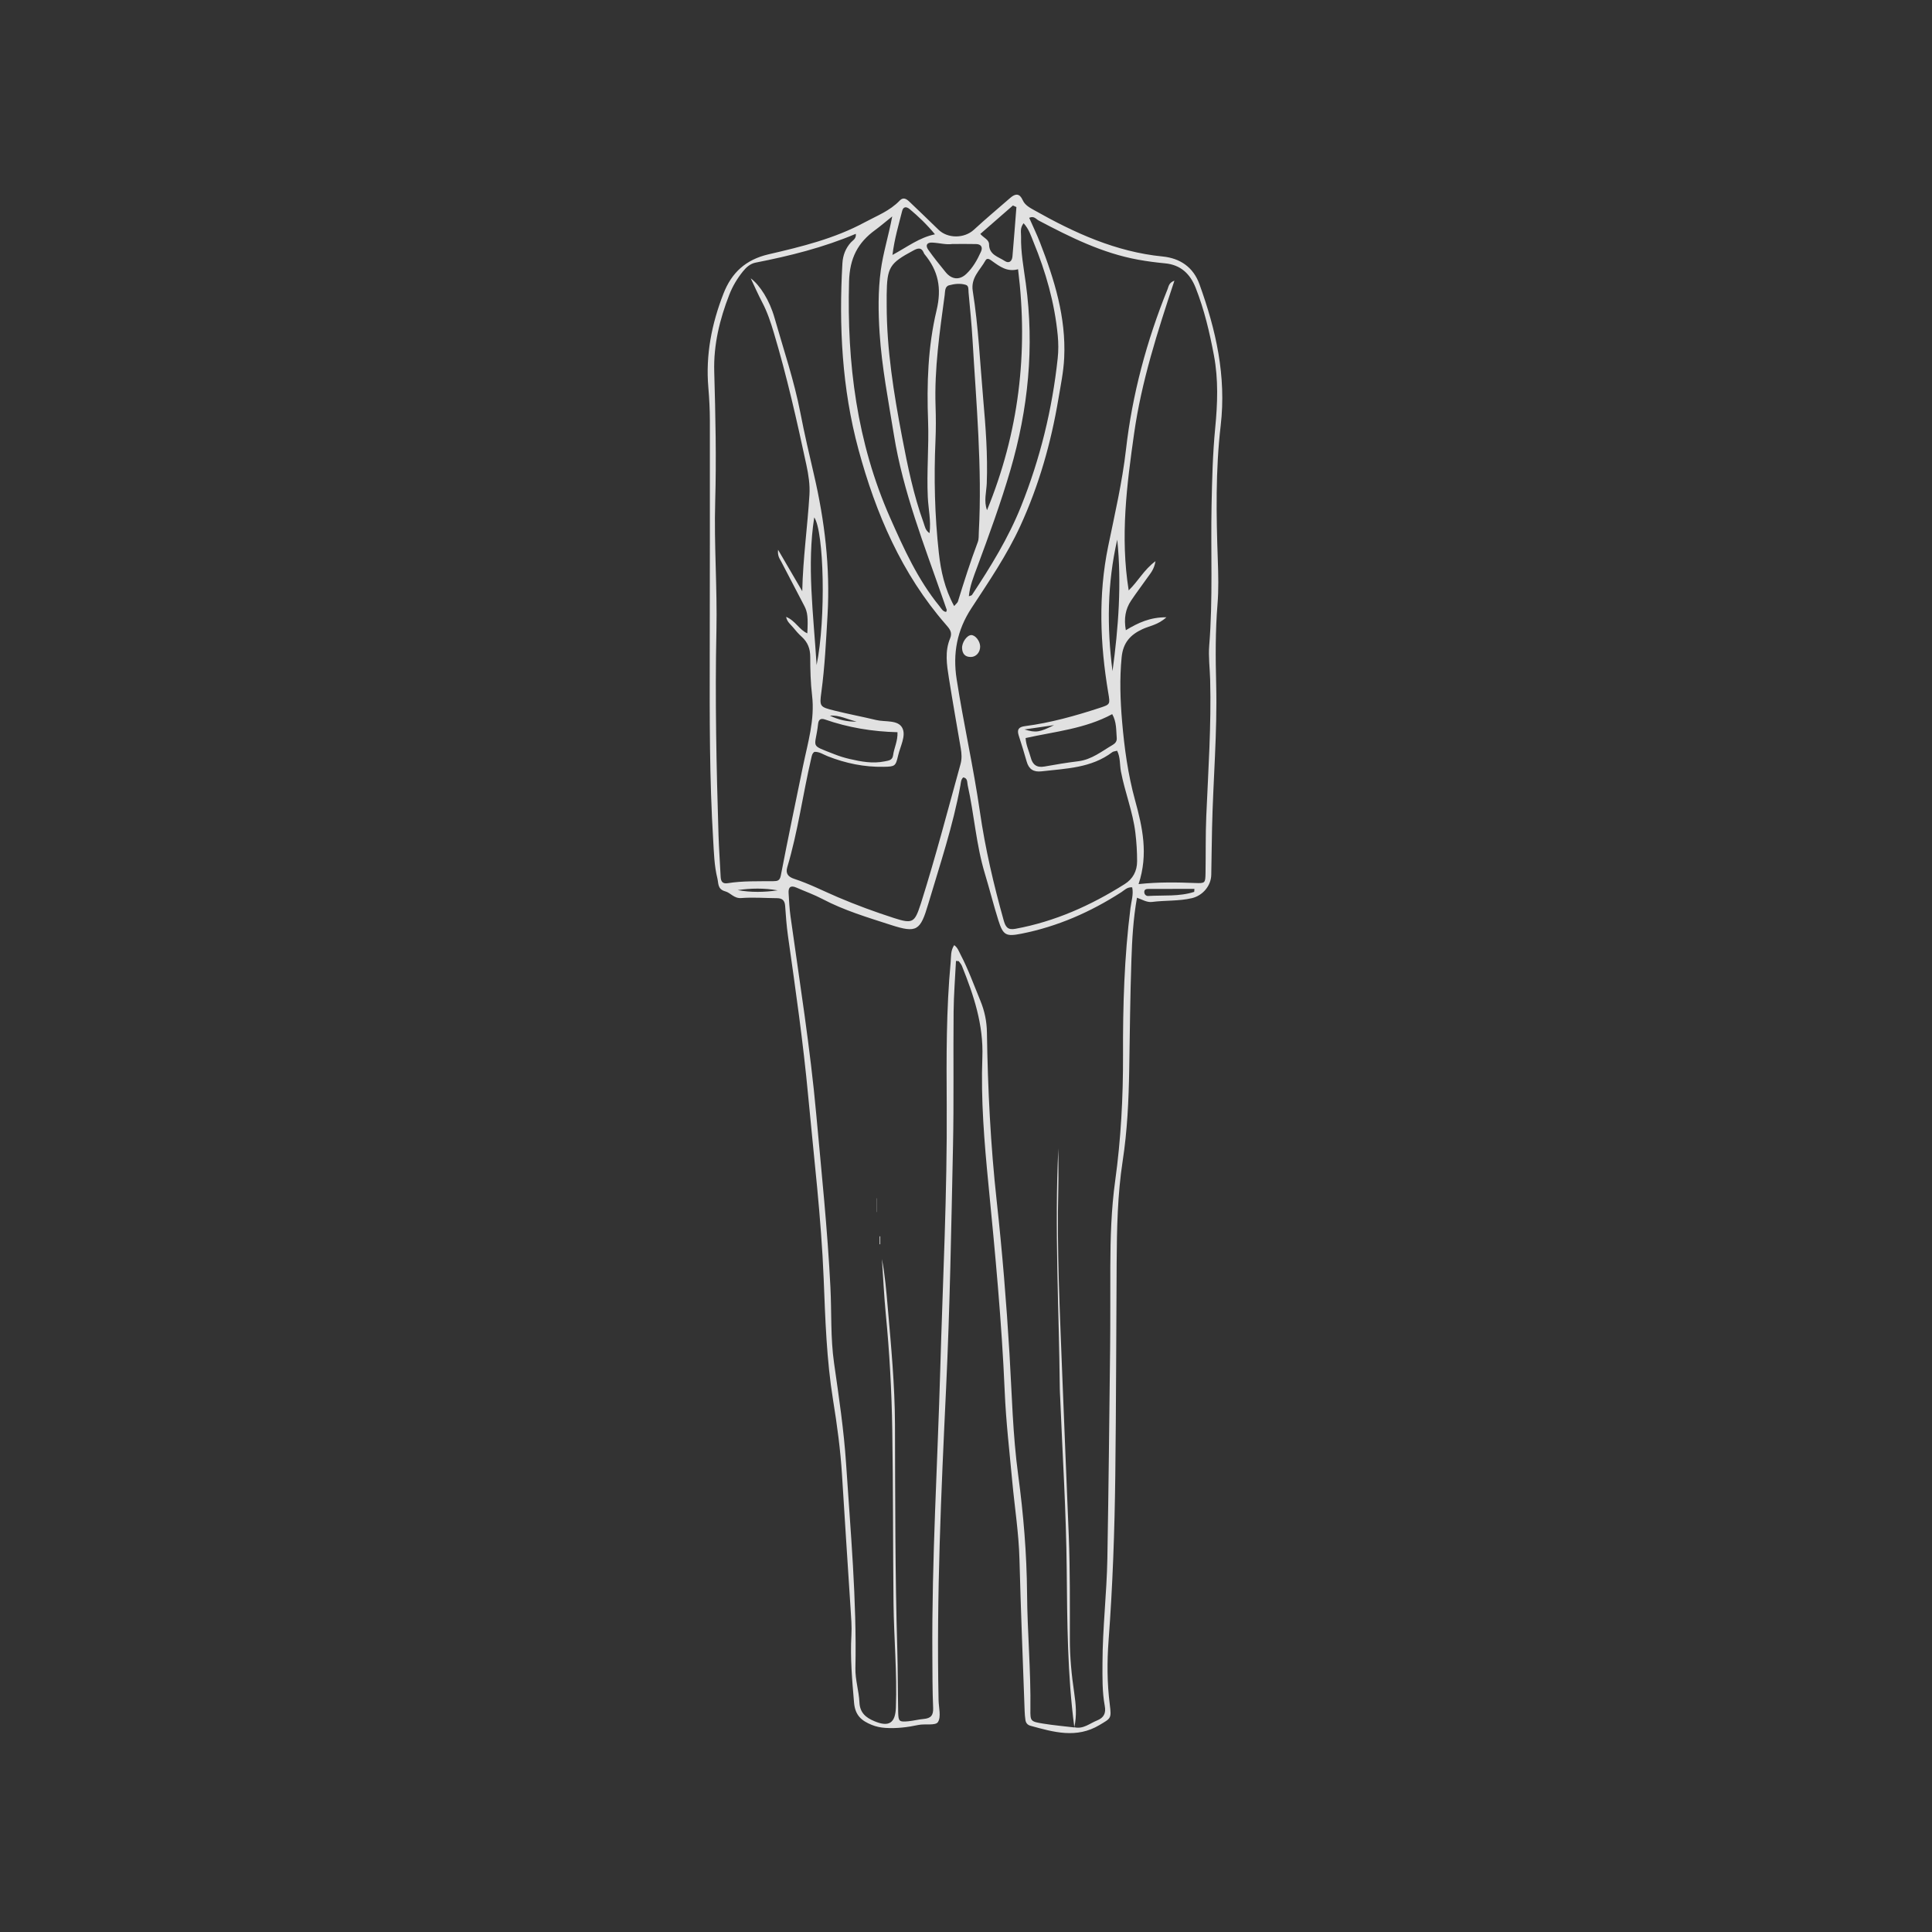 <svg xmlns="http://www.w3.org/2000/svg" xmlns:xlink="http://www.w3.org/1999/xlink" width="500" zoomAndPan="magnify" viewBox="0 0 375 375" height="500" preserveAspectRatio="xMidYMid meet" version="1.0"><rect x="0" y="0" width="375" height="375" fill="#333333" stroke="none"/><defs><filter x="0%" y="0%" width="100%" height="100%" id="3f617161cc"><feColorMatrix values="0 0 0 0 1 0 0 0 0 1 0 0 0 0 1 0 0 0 1 0" color-interpolation-filters="sRGB"/></filter><mask id="6892c5fea9"><g filter="url(#3f617161cc)"><rect x="-37.5" width="450" fill="#000000" y="-37.5" height="450" fill-opacity="0.85"/></g></mask><clipPath id="28f373d03e"><path d="M 0.281 0.68 L 100.602 0.68 L 100.602 299.719 L 0.281 299.719 Z M 0.281 0.68 " clip-rule="nonzero"/></clipPath><clipPath id="5584f04d64"><rect x="0" width="101" y="0" height="300"/></clipPath></defs><g mask="url(#6892c5fea9)"><g transform="matrix(1, 0, 0, 1, 137, 37)"><g clip-path="url(#5584f04d64)"><g clip-path="url(#28f373d03e)"><path fill="#ffffff" d="M 83.688 137.246 C 82.961 141.32 82.742 145.301 82.609 149.266 C 82.363 156.395 82.301 163.531 82.18 170.664 C 82.078 176.57 81.812 182.477 80.906 188.371 C 79.91 194.859 79.785 201.473 79.742 208.055 C 79.648 221.863 79.648 235.672 79.477 249.477 C 79.344 260.129 78.977 270.777 78.176 281.41 C 77.863 285.566 77.883 289.734 78.414 293.895 C 78.758 296.605 78.613 296.508 76.41 297.828 C 71.941 300.504 67.5 299.203 63.023 297.973 C 62.391 297.801 62.105 297.387 62.027 296.797 C 61.953 296.246 61.902 295.691 61.883 295.137 C 61.535 285.324 61.133 275.516 60.879 265.699 C 60.746 260.59 59.941 255.559 59.473 250.488 C 58.934 244.68 58.258 238.887 58.012 233.051 C 57.441 219.625 56.164 206.258 54.855 192.891 C 54.051 184.68 53.367 176.438 53.676 168.199 C 53.91 161.859 51.992 156.172 49.711 150.488 C 49.578 150.16 49.324 149.875 49.109 149.582 C 49.078 149.535 48.949 149.559 48.555 149.512 C 48.395 152.801 48.125 156.074 48.094 159.352 C 48.008 168.062 48.164 176.773 47.977 185.484 C 47.645 201.137 47.375 216.797 46.637 232.434 C 45.684 252.613 44.75 272.781 45.176 292.992 C 45.207 294.445 45.711 296.211 45.059 297.246 C 44.582 298 42.555 297.535 41.223 297.82 C 39.152 298.262 37.039 298.523 34.895 298.387 C 33.949 298.328 33.059 298.148 32.199 297.797 C 30.246 296.996 28.977 295.992 28.766 293.445 C 28.402 289.098 28.008 284.785 28.258 280.418 C 28.359 278.668 28.199 276.902 28.09 275.145 C 27.547 266.547 26.953 257.953 26.438 249.355 C 26.141 244.445 25.48 239.582 24.695 234.738 C 23.434 226.941 23.188 219.078 22.875 211.207 C 22.402 199.359 20.965 187.582 19.871 175.777 C 18.902 165.348 17.406 154.996 15.941 144.633 C 15.672 142.711 15.531 140.766 15.395 138.824 C 15.324 137.789 14.836 137.34 13.824 137.336 C 11.508 137.32 9.18 137.133 6.879 137.312 C 5.469 137.422 4.812 136.297 3.797 136.02 C 2.227 135.586 2.492 134.48 2.238 133.469 C 1.629 131.023 1.578 128.512 1.426 126.023 C 0.707 114.176 0.738 102.316 0.758 90.453 C 0.785 75.164 0.797 59.875 0.785 44.59 C 0.781 42.461 0.668 40.324 0.488 38.203 C -0.055 31.883 1.137 25.855 3.422 19.996 C 5.008 15.918 7.742 13.391 12.188 12.359 C 18.582 10.883 24.996 9.309 30.848 6.148 C 33.191 4.883 35.734 3.926 37.633 1.93 C 38.348 1.18 38.973 1.633 39.539 2.172 C 41.414 3.965 43.293 5.754 45.145 7.57 C 46.949 9.34 50.164 9.305 52.02 7.602 C 54.336 5.473 56.746 3.441 59.125 1.379 C 60.098 0.539 60.91 0.508 61.504 1.84 C 61.945 2.832 62.891 3.32 63.773 3.816 C 71.566 8.211 79.605 11.891 88.668 12.785 C 92.078 13.125 94.621 14.871 95.809 18.16 C 99.012 27.027 101.059 35.988 99.934 45.613 C 98.926 54.246 99.07 62.992 99.375 71.695 C 99.477 74.566 99.551 77.43 99.316 80.301 C 98.895 85.48 98.926 90.676 99.059 95.863 C 99.293 105.141 98.469 114.379 98.262 123.641 C 98.195 126.695 98.164 129.754 98.105 132.812 C 98.062 134.938 96.438 136.84 94.352 137.332 C 91.805 137.93 89.188 137.734 86.617 138.066 C 85.59 138.195 84.695 137.594 83.688 137.246 Z M 71.531 298.297 L 71.523 298.258 C 73.25 298.676 74.496 297.516 75.93 296.945 C 77.277 296.41 77.695 295.508 77.434 294.109 C 76.922 291.363 76.984 288.574 76.992 285.793 C 77.004 279.023 77.816 272.289 77.938 265.531 C 78.176 251.91 78.32 238.289 78.473 224.668 C 78.531 219.387 78.492 214.102 78.512 208.82 C 78.531 203.258 78.695 197.688 79.457 192.18 C 80.574 184.082 81.004 175.969 80.977 167.797 C 80.941 158.258 81.219 148.719 82.426 139.23 C 82.594 137.918 83.043 136.586 82.758 135.227 C 81.766 135.16 81.254 135.785 80.652 136.172 C 74.676 140.023 68.273 142.84 61.27 144.227 C 58.277 144.816 57.711 144.566 56.789 141.656 C 55.84 138.656 55.082 135.594 54.168 132.582 C 52.465 126.973 52.098 121.105 50.828 115.414 C 50.699 114.836 50.863 114.051 49.969 113.887 C 49.504 114.309 49.512 114.898 49.418 115.43 C 47.984 123.289 45.434 130.844 43.168 138.477 C 41.629 143.66 40.961 144.164 35.883 142.52 C 31.406 141.07 26.859 139.723 22.652 137.504 C 21.02 136.645 19.262 136.02 17.566 135.277 C 16.457 134.789 15.992 135.215 16.066 136.348 C 16.16 137.824 16.223 139.312 16.426 140.777 C 18.211 153.617 20.27 166.414 21.438 179.34 C 22.449 190.504 23.625 201.645 24.184 212.844 C 24.43 217.742 24.188 222.656 24.887 227.551 C 25.816 234.055 26.797 240.578 27.227 247.129 C 28.094 260.344 29.312 273.551 29.035 286.82 C 28.988 289.059 29.719 291.223 29.816 293.434 C 29.906 295.465 31.078 296.391 32.699 297.074 C 35.539 298.277 36.781 297.449 36.891 294.441 C 37.141 287.672 36.504 280.926 36.43 274.164 C 36.312 262.953 36.363 251.738 36.188 240.523 C 36.07 233.027 35.66 225.531 34.93 218.059 C 34.586 214.508 34.43 210.938 34.184 207.375 C 34.77 210.477 35.035 213.598 35.309 216.727 C 35.969 224.293 36.684 231.859 36.715 239.457 C 36.766 254.008 36.73 268.555 37.164 283.098 C 37.285 287.172 37.254 291.254 37.336 295.328 C 37.375 297.133 37.539 297.262 39.285 297.098 C 40.301 297 41.297 296.734 42.309 296.645 C 43.676 296.527 44.184 295.941 44.121 294.5 C 43.973 291.078 43.992 287.645 43.969 284.215 C 43.848 265.676 44.98 247.172 45.508 228.652 C 45.992 211.617 46.867 194.582 46.758 177.523 C 46.695 168.262 46.66 158.988 47.523 149.746 C 47.625 148.672 47.48 147.539 48.207 146.453 C 48.887 146.922 49.109 147.648 49.441 148.277 C 50.949 151.156 52.039 154.211 53.277 157.207 C 54.105 159.211 54.531 161.23 54.562 163.406 C 54.73 174.34 55.266 185.254 56.461 196.129 C 57.543 205.98 58.348 215.863 58.941 225.75 C 59.414 233.609 59.57 241.496 60.629 249.305 C 61.66 256.938 62.289 264.582 62.352 272.285 C 62.406 279.789 63.102 287.277 63 294.789 C 62.969 297.094 63.039 297.152 65.473 297.551 C 67.477 297.879 69.508 298.055 71.531 298.297 Z M 83.996 134.602 C 87.918 134.184 91.426 134.258 94.938 134.391 C 96.926 134.469 96.957 134.422 96.992 132.434 C 97.055 128.73 96.98 125.02 97.141 121.32 C 97.523 112.527 98.125 103.746 97.891 94.941 C 97.832 92.719 97.531 90.48 97.711 88.281 C 98.445 79.211 97.98 70.129 98.164 61.055 C 98.266 56.055 98.387 51.043 98.871 46.07 C 99.328 41.336 99.508 36.664 98.621 31.969 C 97.781 27.5 96.746 23.094 95.074 18.855 C 94.004 16.152 92.176 14.398 89.133 14.113 C 87.387 13.949 85.637 13.719 83.91 13.406 C 76.977 12.148 70.762 9.051 64.609 5.805 C 64.098 5.535 63.707 4.848 62.766 5.277 C 63.477 6.895 64.234 8.457 64.863 10.07 C 67.664 17.273 69.934 24.59 69.559 32.461 C 69.434 35.152 68.879 37.785 68.434 40.43 C 67.004 48.953 64.66 57.207 61.043 65.086 C 58.438 70.758 54.926 75.883 51.539 81.07 C 48.75 85.344 47.906 89.82 48.684 94.824 C 50.016 103.418 51.953 111.91 53.191 120.508 C 54.227 127.688 55.867 134.688 57.816 141.648 C 58.18 142.934 58.605 143.555 60.086 143.281 C 67.77 141.871 74.738 138.742 81.293 134.605 C 82.887 133.602 83.707 132.09 83.711 130.176 C 83.715 128.32 83.598 126.48 83.375 124.633 C 82.883 120.562 81.336 116.754 80.574 112.75 C 80.324 111.438 80.48 110.008 79.832 108.715 C 79.406 108.836 79.102 108.84 78.906 108.988 C 74.824 112.09 69.93 112.164 65.16 112.715 C 63.617 112.895 62.695 112.312 62.273 110.809 C 61.801 109.117 61.27 107.441 60.734 105.766 C 60.375 104.625 60.676 104.105 61.949 103.941 C 66.926 103.297 71.734 101.941 76.488 100.387 C 78.508 99.727 78.488 99.699 78.117 97.5 C 76.516 88.012 76.152 78.477 78.094 69.043 C 79.379 62.785 80.828 56.59 81.555 50.227 C 82.781 39.496 85.578 29.145 89.621 19.133 C 89.844 18.582 89.859 17.883 90.953 17.477 C 87.68 27.371 84.559 37.039 83.129 47.145 C 81.707 57.156 80.41 67.168 82.078 77.594 C 83.961 75.77 84.988 73.637 87.281 71.922 C 87.02 73.523 86.32 74.258 85.766 75.047 C 84.703 76.562 83.578 78.035 82.547 79.574 C 81.43 81.238 81.129 83.078 81.523 85.324 C 83.91 83.879 86.227 82.793 89.402 82.812 C 87.758 84.312 86.125 84.473 84.723 85.129 C 82.398 86.219 80.992 87.73 80.711 90.57 C 80.297 94.754 80.445 98.887 80.797 103.031 C 81.238 108.195 81.934 113.301 83.32 118.344 C 84.734 123.488 85.941 128.785 83.996 134.602 Z M 21.074 108.938 C 20.621 109.254 20.566 109.727 20.465 110.168 C 18.82 117.199 17.887 124.383 15.809 131.32 C 15.434 132.57 16.008 133.211 17.164 133.586 C 20.074 134.535 22.801 135.938 25.609 137.137 C 29.18 138.66 32.84 140.004 36.535 141.195 C 40.145 142.363 40.539 142.055 41.68 138.551 C 41.734 138.371 41.797 138.199 41.852 138.02 C 44.637 129.188 46.969 120.227 49.438 111.305 C 49.719 110.285 49.66 109.297 49.488 108.281 C 48.707 103.719 47.902 99.156 47.176 94.586 C 46.77 92.023 46.359 89.422 47.414 86.914 C 47.918 85.719 47.293 85.031 46.598 84.234 C 37.996 74.371 32.988 62.652 29.621 50.223 C 26.426 38.414 25.812 26.293 26.512 14.102 C 26.602 12.562 27.113 11.223 28.145 10.066 C 28.539 9.625 29.227 9.352 29.113 8.383 C 22.816 11.051 16.289 12.676 9.672 13.973 C 8.633 14.176 7.867 14.855 7.207 15.676 C 6.09 17.059 5.195 18.562 4.551 20.215 C 2.684 25.004 1.484 29.938 1.633 35.113 C 1.871 43.531 2.062 51.945 1.82 60.379 C 1.578 68.707 2.234 77.059 2.059 85.387 C 1.773 98.648 2.055 111.891 2.465 125.137 C 2.551 127.82 2.75 130.5 2.879 133.184 C 2.922 134.07 3.238 134.59 4.234 134.43 C 7.18 133.957 10.148 134.07 13.113 134.035 C 13.91 134.023 14.363 133.957 14.562 132.906 C 15.926 125.82 17.41 118.762 18.863 111.691 C 19.789 107.172 21.184 102.73 20.625 97.996 C 20.332 95.516 20.266 93.004 20.266 90.508 C 20.266 88.902 19.777 87.645 18.598 86.586 C 17.98 86.031 17.434 85.387 16.906 84.742 C 16.445 84.184 15.773 83.719 15.586 82.734 C 17.395 83.477 18.094 85.215 19.699 85.93 C 19.859 82.871 19.754 81.84 19.137 80.645 C 17.645 77.773 16.137 74.906 14.648 72.031 C 14.352 71.461 13.883 70.93 14.023 69.707 C 15.742 72.656 17.23 75.203 18.715 77.75 C 18.855 71.355 19.738 65.203 20.113 59.02 C 20.23 57.059 19.926 55.137 19.516 53.23 C 17.672 44.629 15.734 36.055 13.211 27.621 C 12.598 25.57 11.938 23.566 10.938 21.668 C 10.141 20.148 9.453 18.57 8.715 17.02 C 10.527 18.375 12.367 21.285 13.336 24.691 C 15.082 30.832 17.152 36.891 18.363 43.176 C 19.137 47.18 20.059 51.145 20.984 55.113 C 23.074 64.082 24.16 73.152 23.625 82.395 C 23.336 87.391 23.094 92.379 22.426 97.348 C 22.047 100.141 22.113 100.215 24.93 100.918 C 27.625 101.594 30.359 102.105 33.059 102.754 C 34.82 103.18 37.309 102.664 38.145 104.309 C 38.906 105.805 37.738 107.863 37.324 109.652 C 36.844 111.73 36.719 111.797 34.496 111.836 C 30.738 111.906 27.133 111.156 23.645 109.781 C 22.797 109.449 22.02 108.875 21.074 108.938 Z M 48.199 80.637 C 48.59 80.176 48.852 79.996 48.926 79.762 C 50.125 75.875 51.355 72.004 52.793 68.199 C 53.012 67.617 52.953 66.922 52.988 66.281 C 53.66 53.777 52.492 41.336 51.762 28.883 C 51.586 25.836 51.273 22.801 50.996 19.762 C 50.949 19.238 51.078 18.484 50.477 18.293 C 49.414 17.957 48.266 18.09 47.219 18.375 C 46.367 18.609 46.457 19.574 46.363 20.266 C 45.395 27.41 44.352 34.547 44.59 41.797 C 44.664 44.012 44.676 46.238 44.578 48.453 C 44.254 55.766 44.426 63.055 45.23 70.332 C 45.621 73.848 46.355 77.234 48.199 80.637 Z M 36.18 5.008 C 34.754 6.148 33.859 6.926 32.906 7.621 C 29.492 10.098 27.926 13.102 27.801 17.637 C 27.375 33.504 29.309 48.859 35.762 63.469 C 38.418 69.477 41.125 75.48 45.328 80.633 C 45.688 81.074 45.957 81.684 46.645 81.781 C 46.719 81.543 46.785 81.441 46.762 81.375 C 46.527 80.676 46.277 79.98 46.035 79.285 C 42.398 68.801 38.293 58.48 36.508 47.418 C 35.445 40.84 34.164 34.297 33.73 27.641 C 33.469 23.578 33.414 19.516 33.961 15.445 C 34.406 12.141 35.422 8.973 36.18 5.008 Z M 43.426 66.484 C 43.73 64.043 43.195 61.789 43.086 59.52 C 42.848 54.609 43.32 49.699 43.141 44.793 C 42.867 37.535 43.109 30.27 44.785 23.246 C 45.824 18.91 45.121 15.547 42.426 12.309 C 42.371 12.242 42.336 12.148 42.301 12.062 C 41.852 10.988 41.195 11.133 40.316 11.605 C 35.637 14.113 35.172 14.852 35.102 20.262 C 35.094 20.91 35.105 21.559 35.105 22.211 C 35.109 30.863 36.477 39.352 38.094 47.828 C 39.172 53.477 40.316 59.086 42.281 64.504 C 42.52 65.168 42.594 65.934 43.426 66.484 Z M 54.582 62.02 C 60.73 47.008 62.637 31.48 60.605 15.262 C 58.539 15.828 57.109 14.773 55.668 13.742 C 55.223 13.422 54.633 12.906 54.27 13.57 C 53.246 15.441 51.395 16.875 51.812 19.488 C 52.918 26.43 53.227 33.457 53.84 40.449 C 54.32 45.879 54.734 51.316 54.531 56.781 C 54.465 58.523 53.922 60.25 54.582 62.02 Z M 61.68 6.328 C 60.941 7.27 61.203 8.125 61.188 8.914 C 61.121 11.98 61.699 14.996 62.109 18.016 C 63.793 30.32 62.578 42.387 59.117 54.246 C 57.25 60.637 54.957 66.895 52.645 73.137 C 51.98 74.934 51.246 76.719 51.055 78.73 C 51.352 78.613 51.582 78.598 51.66 78.48 C 55.289 72.996 58.742 67.391 61.191 61.273 C 64.887 52.043 67.242 42.449 68.297 32.551 C 68.457 31.07 68.449 29.602 68.309 28.121 C 67.707 21.805 65.992 15.773 63.582 9.93 C 63.094 8.746 62.73 7.48 61.68 6.328 Z M 78.879 101.613 C 73.605 104.465 67.762 104.988 62.07 106.254 C 62.148 107.672 62.754 108.836 63.074 110.066 C 63.43 111.434 64.25 112.051 65.73 111.781 C 67.906 111.387 70.09 111.027 72.285 110.758 C 74.883 110.441 76.832 108.832 78.969 107.586 C 79.48 107.285 79.812 106.875 79.758 106.246 C 79.633 104.711 79.742 103.133 78.879 101.613 Z M 37.203 105.121 C 32.34 105.004 27.645 104.227 23.102 102.645 C 22.32 102.375 21.887 102.641 21.793 103.5 C 21.258 108.352 19.984 107.434 24.977 109.406 C 25.914 109.777 26.891 110.078 27.875 110.309 C 30.121 110.828 32.383 111.262 34.711 110.781 C 35.438 110.629 36.211 110.602 36.344 109.625 C 36.531 108.188 37.273 106.848 37.203 105.125 Z M 47.848 10.359 C 46.664 10.547 45.312 10.148 43.941 10.086 C 42.918 10.035 42.57 10.621 43.176 11.477 C 44.23 12.977 45.391 14.406 46.551 15.832 C 47.711 17.254 49.211 17.426 50.535 16.191 C 51.82 14.988 52.691 13.445 53.406 11.848 C 53.793 10.992 53.445 10.395 52.461 10.371 C 50.992 10.336 49.523 10.359 47.848 10.359 Z M 21.504 92.086 C 23.344 83.059 22.938 66.148 21.043 63.426 C 19.598 72.711 20.879 82.074 21.504 92.086 Z M 60.285 3.195 C 60.062 3.09 59.836 2.988 59.609 2.883 C 57.504 4.719 55.395 6.559 53.277 8.406 C 53.953 9.199 54.969 9.492 54.977 10.438 C 55 12.477 56.773 12.828 58.008 13.648 C 58.848 14.207 59.434 13.711 59.516 12.785 C 59.797 9.59 60.031 6.395 60.285 3.195 Z M 79.855 67.746 C 77.914 76.223 77.836 84.723 78.938 93.27 C 80.086 84.785 80.734 76.277 79.855 67.746 Z M 36.227 12.484 C 39.184 10.887 41.422 9.113 44.473 8.48 C 42.871 6.539 41.277 5.02 39.578 3.602 C 38.93 3.059 38.324 3.082 38.109 3.941 C 37.445 6.609 36.629 9.246 36.227 12.484 Z M 94.797 136.109 L 94.836 135.531 C 91.898 135.531 88.961 135.523 86.023 135.539 C 85.586 135.543 85.039 135.551 85.109 136.238 C 85.152 136.66 85.5 136.93 85.867 136.91 C 88.852 136.73 91.898 137.055 94.797 136.109 Z M 13.945 135.816 C 11.336 135.355 8.75 135.398 6.172 135.77 C 8.77 136.242 11.367 136.188 13.945 135.816 Z M 61.855 104.586 C 64.066 105.273 64.812 105.125 67.582 103.75 C 65.344 104.078 63.602 104.332 61.855 104.586 Z M 29.277 103.062 C 27.535 102.66 25.906 101.758 24.082 101.91 C 25.738 102.703 27.469 103.117 29.277 103.062 Z M 29.277 103.062 " fill-opacity="1" fill-rule="nonzero"/></g><path fill="#ffffff" d="M 71.531 298.297 C 70.18 288.086 70.145 277.824 70.047 267.539 C 69.945 256.434 69.227 245.332 68.777 234.23 C 68.754 233.672 68.711 233.117 68.707 232.562 C 68.562 217.004 67.656 201.457 68.426 185.891 C 68.426 188.469 68.484 191.047 68.418 193.625 C 68.117 205.668 68.727 217.707 69.18 229.727 C 69.574 240.18 70.035 250.637 70.449 261.094 C 70.711 267.754 70.66 274.43 70.656 281.102 C 70.652 284.633 70.992 288.125 71.508 291.609 C 71.832 293.812 72.031 296.023 71.52 298.246 C 71.523 298.258 71.531 298.297 71.531 298.297 Z M 71.531 298.297 " fill-opacity="1" fill-rule="nonzero"/><path fill="#ffffff" d="M 33.25 195.594 L 33.25 198.25 C 33.238 198.25 33.227 198.25 33.215 198.25 L 33.215 195.594 C 33.227 195.594 33.238 195.594 33.25 195.594 Z M 33.25 195.594 " fill-opacity="1" fill-rule="nonzero"/><path fill="#ffffff" d="M 33.859 202.953 L 33.859 204.512 C 33.816 204.512 33.777 204.512 33.734 204.512 L 33.734 202.988 Z M 33.859 202.953 " fill-opacity="1" fill-rule="nonzero"/><path fill="#ffffff" d="M 53.246 88.449 C 53.277 89.566 52.492 90.504 51.461 90.52 C 50.328 90.539 49.785 89.898 49.738 88.809 C 49.691 87.707 50.656 86.32 51.488 86.27 C 52.27 86.223 53.215 87.391 53.246 88.449 Z M 53.246 88.449 " fill-opacity="1" fill-rule="nonzero"/></g></g></g></svg>
